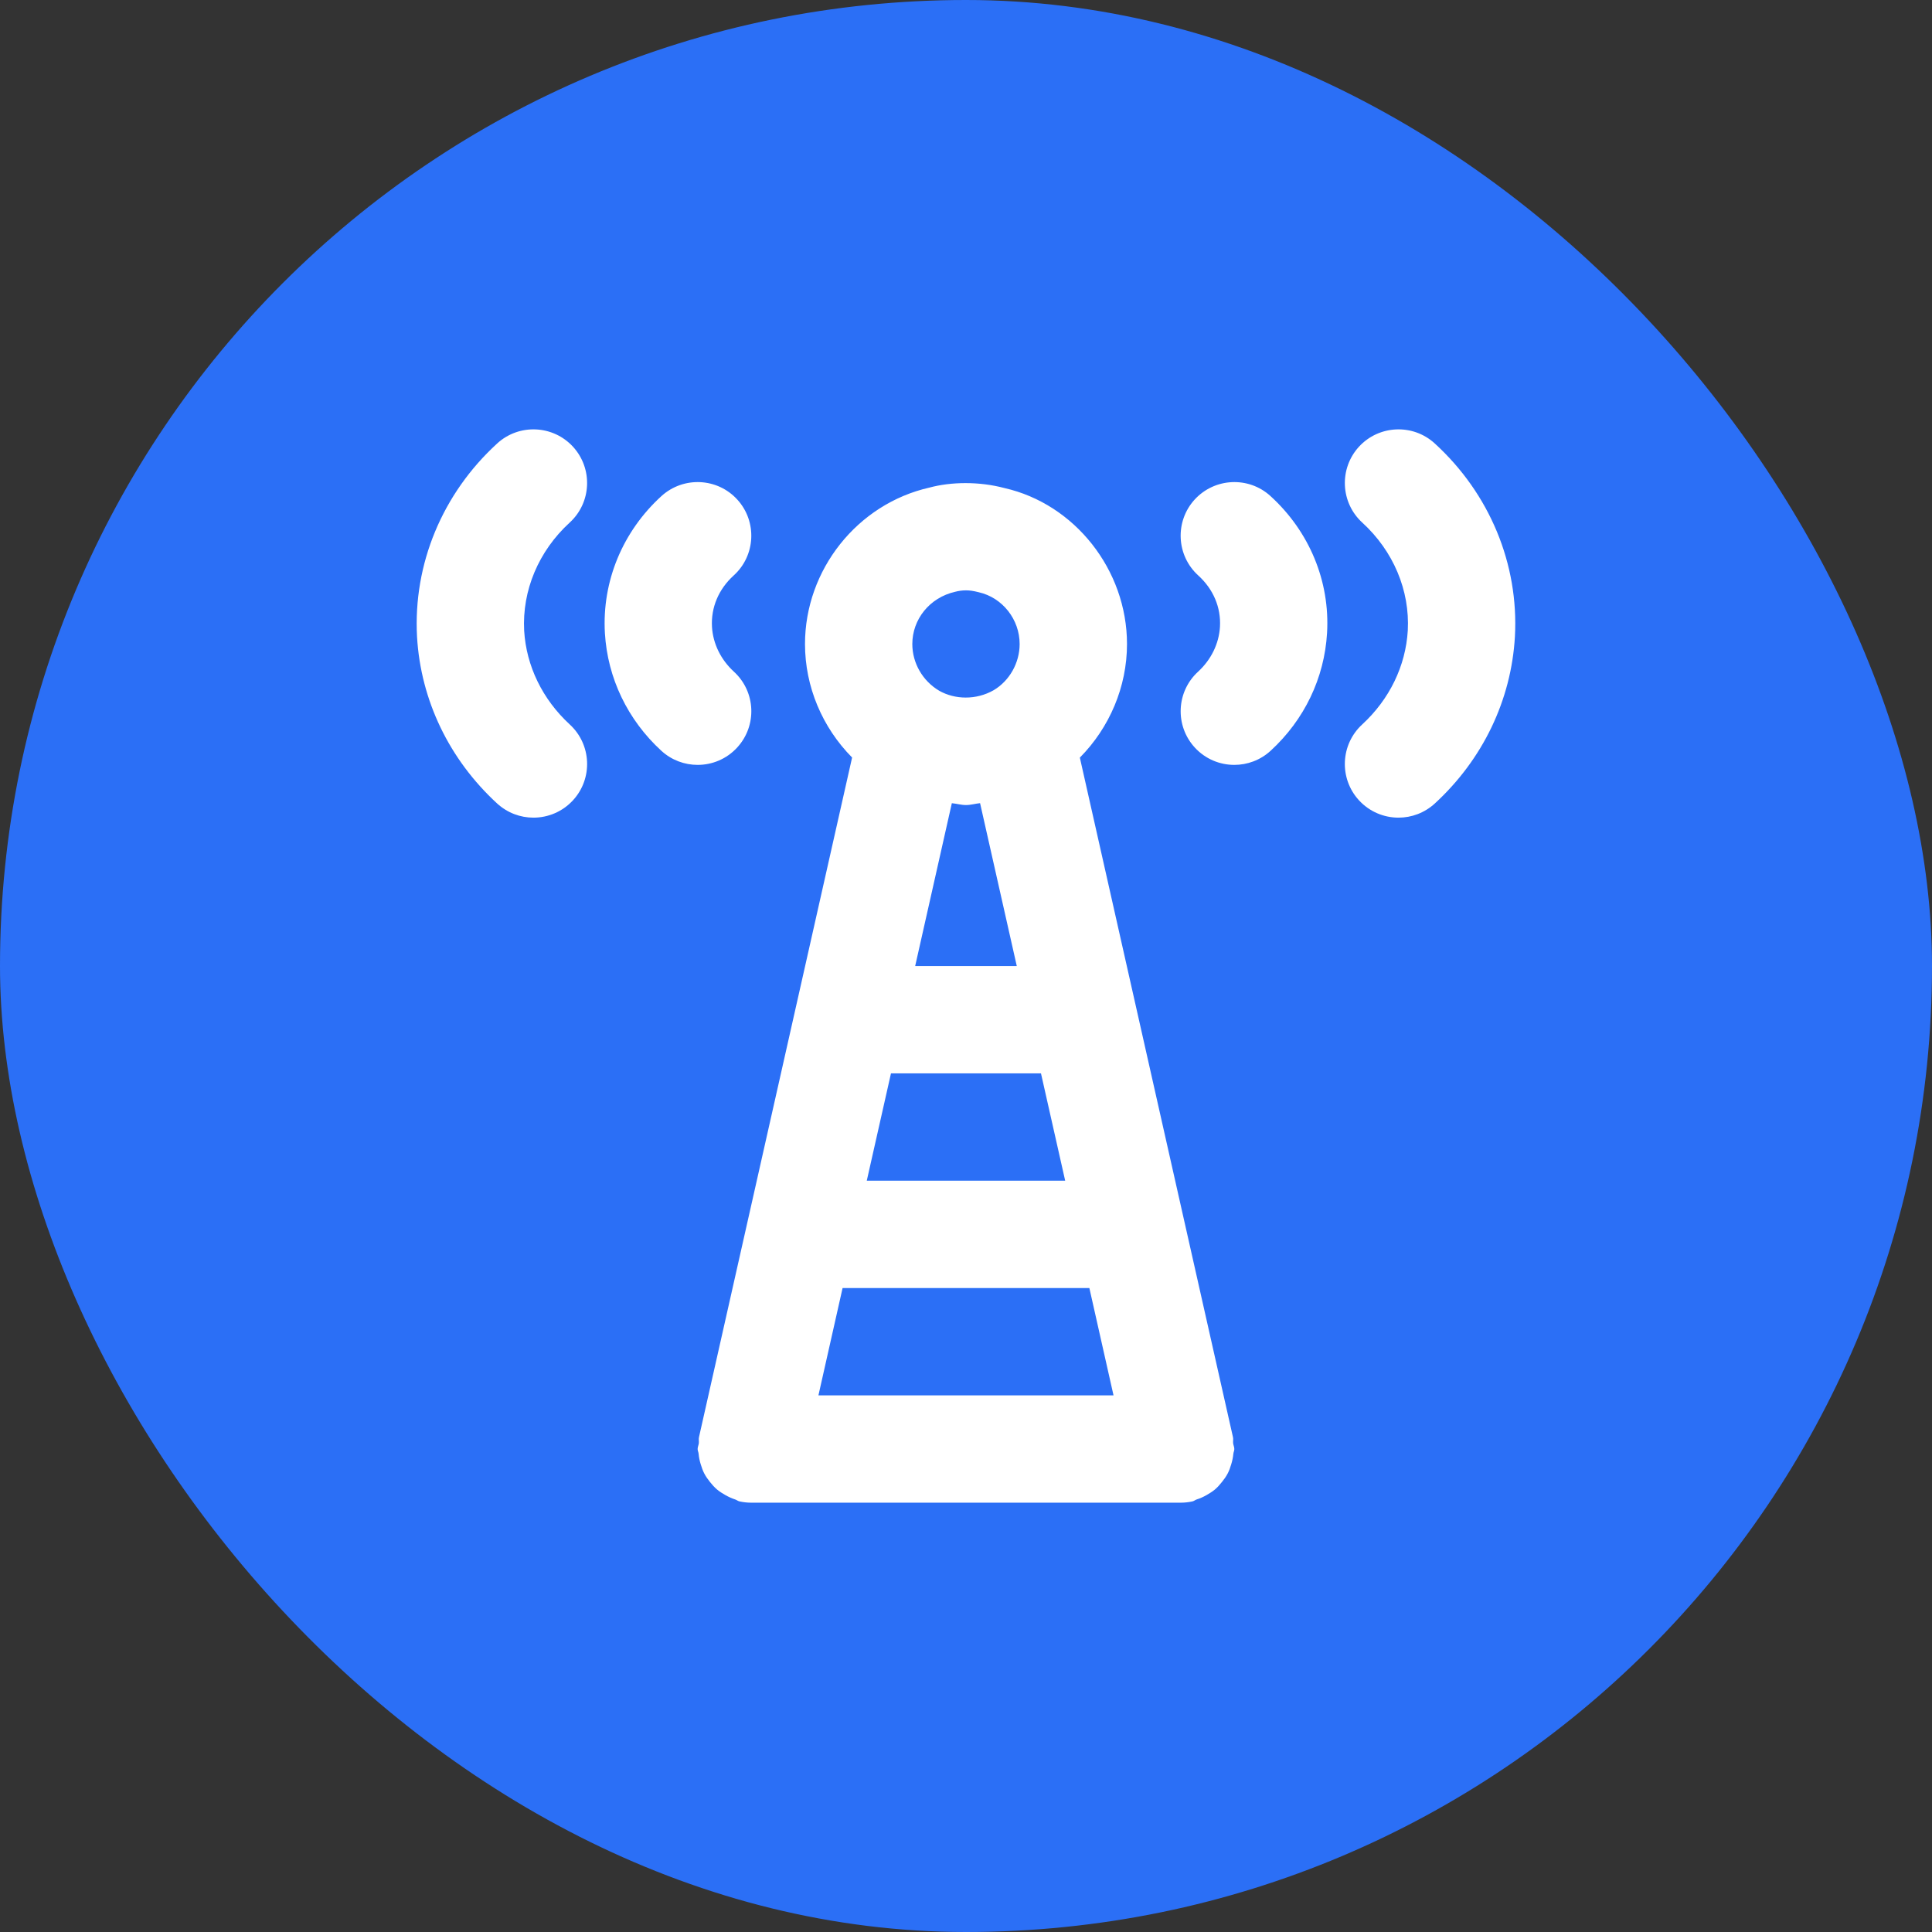 <svg width="42" height="42" viewBox="0 0 42 42" fill="none" xmlns="http://www.w3.org/2000/svg">
<rect x="0" y="0" width="42" height="42" fill="#333333" stroke="none"/>
<rect width="42" height="42" rx="21" fill="#2B6FF6"/>
<path d="M27.621 16.322C28.355 15.649 28.791 14.741 28.849 13.761C28.915 12.637 28.464 11.552 27.617 10.782C27.143 10.351 26.404 10.385 25.969 10.862C25.536 11.339 25.572 12.077 26.049 12.51C26.377 12.808 26.545 13.205 26.521 13.626C26.499 13.994 26.329 14.341 26.045 14.602C25.57 15.037 25.538 15.775 25.973 16.25C26.203 16.501 26.517 16.628 26.833 16.628C27.114 16.628 27.397 16.527 27.621 16.322ZM29.543 17.398C29.773 17.648 30.088 17.775 30.402 17.775C30.685 17.775 30.967 17.673 31.192 17.467C32.234 16.509 32.853 15.222 32.933 13.839C33.019 12.262 32.384 10.731 31.19 9.64C30.716 9.205 29.976 9.238 29.541 9.713C29.107 10.189 29.14 10.927 29.615 11.361C30.291 11.979 30.651 12.836 30.604 13.708C30.558 14.478 30.206 15.203 29.613 15.749C29.139 16.185 29.107 16.923 29.543 17.398ZM16.03 10.862C15.597 10.385 14.859 10.351 14.382 10.782C13.535 11.552 13.085 12.637 13.15 13.764C13.208 14.741 13.644 15.649 14.378 16.322C14.602 16.527 14.885 16.628 15.166 16.628C15.482 16.628 15.796 16.501 16.026 16.25C16.462 15.775 16.43 15.037 15.955 14.602C15.67 14.341 15.5 13.994 15.478 13.628C15.454 13.205 15.622 12.808 15.95 12.51C16.427 12.078 16.463 11.339 16.03 10.862ZM11.597 17.775C11.911 17.775 12.226 17.648 12.456 17.398C12.892 16.923 12.86 16.185 12.386 15.749C11.793 15.203 11.441 14.478 11.395 13.712C11.348 12.836 11.709 11.979 12.384 11.361C12.859 10.927 12.892 10.189 12.458 9.713C12.023 9.238 11.284 9.205 10.809 9.64C9.616 10.731 8.98 12.262 9.066 13.843C9.146 15.222 9.765 16.509 10.807 17.467C11.032 17.673 11.314 17.775 11.597 17.775ZM26.807 31.374C26.802 31.33 26.814 31.288 26.804 31.244L23.475 16.47C24.119 15.819 24.5 14.932 24.5 14.001C24.5 12.386 23.361 10.955 21.836 10.61C21.284 10.463 20.674 10.473 20.204 10.6C18.638 10.955 17.5 12.386 17.5 14.001C17.5 14.928 17.876 15.813 18.524 16.468L15.195 31.244C15.185 31.288 15.197 31.33 15.192 31.374C15.187 31.417 15.166 31.456 15.166 31.501C15.166 31.537 15.184 31.567 15.187 31.602C15.194 31.683 15.21 31.757 15.233 31.832C15.255 31.904 15.278 31.971 15.312 32.036C15.347 32.102 15.388 32.159 15.435 32.218C15.482 32.277 15.53 32.331 15.587 32.38C15.643 32.426 15.702 32.464 15.766 32.5C15.835 32.539 15.905 32.572 15.982 32.597C16.015 32.608 16.041 32.631 16.076 32.639C16.162 32.658 16.247 32.667 16.331 32.667L16.333 32.667H25.666L25.668 32.667C25.752 32.667 25.837 32.658 25.923 32.639C25.958 32.631 25.984 32.607 26.017 32.596C26.095 32.572 26.164 32.539 26.233 32.5C26.297 32.463 26.356 32.426 26.412 32.38C26.47 32.33 26.517 32.277 26.564 32.217C26.611 32.159 26.652 32.102 26.687 32.036C26.721 31.971 26.745 31.904 26.766 31.832C26.789 31.756 26.805 31.683 26.812 31.603C26.816 31.567 26.833 31.537 26.833 31.501C26.833 31.456 26.812 31.417 26.807 31.374ZM20.763 12.865C20.843 12.844 20.916 12.834 21 12.834C21.083 12.834 21.156 12.844 21.278 12.875C21.793 12.992 22.166 13.465 22.166 14.001C22.166 14.413 21.943 14.802 21.602 15.004C21.22 15.222 20.759 15.21 20.417 15.016C20.056 14.802 19.833 14.413 19.833 14.001C19.833 13.465 20.207 12.992 20.763 12.865ZM22.104 21.001H19.895L20.692 17.461C20.796 17.47 20.895 17.501 21 17.501C21.104 17.501 21.203 17.47 21.306 17.46L22.104 21.001ZM19.369 23.334H22.63L23.156 25.667H18.843L19.369 23.334ZM17.792 30.334L18.317 28.001H23.682L24.207 30.334H17.792Z" fill="white"/>
</svg>
